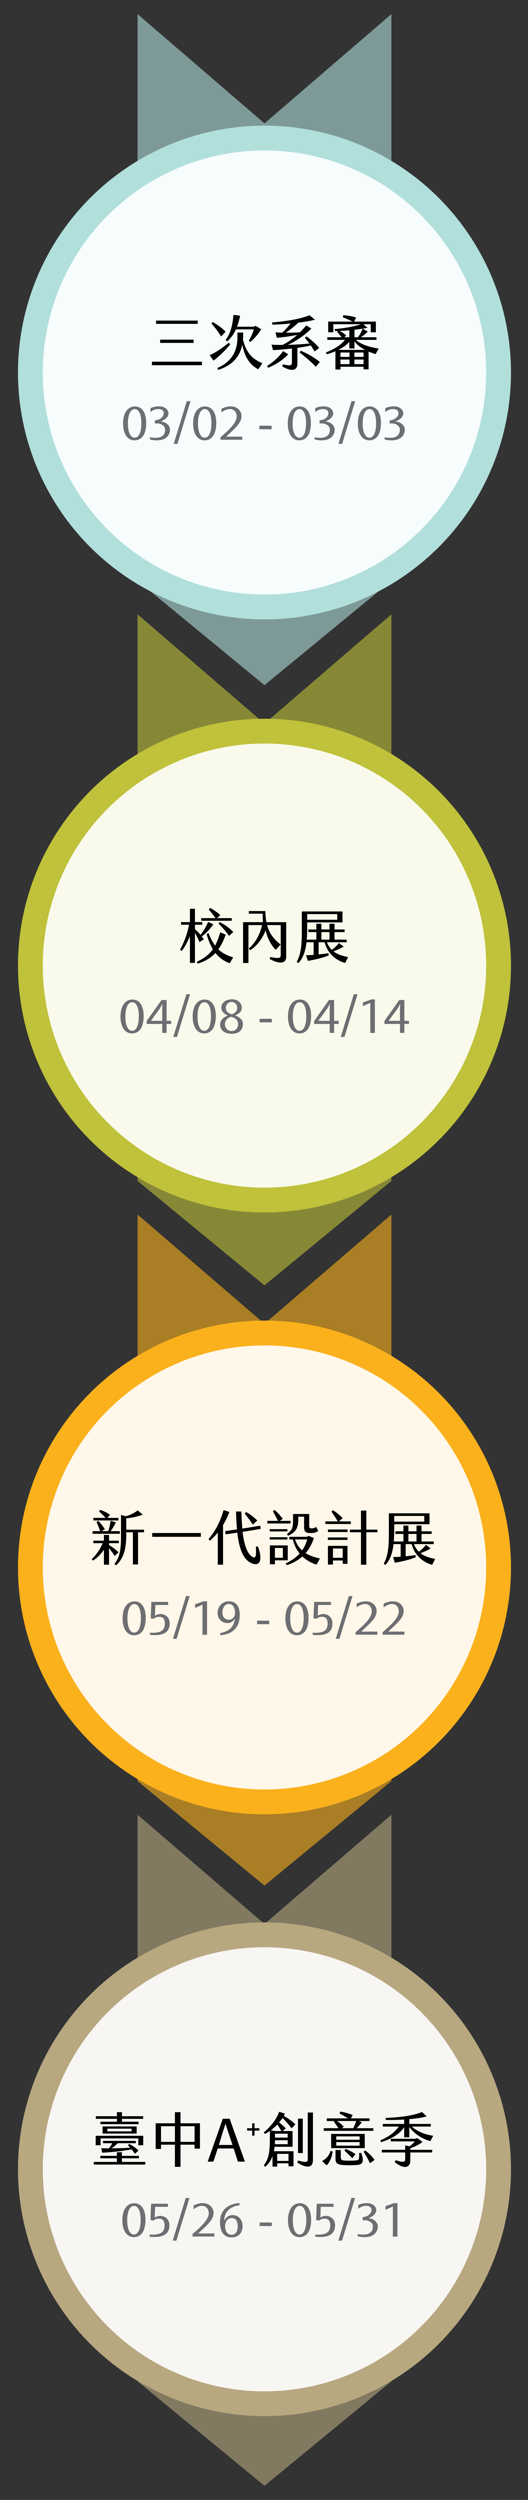 <?xml version="1.0" encoding="utf-8"?>
<!-- Generator: Adobe Illustrator 16.0.0, SVG Export Plug-In . SVG Version: 6.00 Build 0)  -->
<!DOCTYPE svg PUBLIC "-//W3C//DTD SVG 1.1//EN" "http://www.w3.org/Graphics/SVG/1.1/DTD/svg11.dtd">
<svg version="1.1" id="圖層_1" xmlns="http://www.w3.org/2000/svg" xmlns:xlink="http://www.w3.org/1999/xlink" x="0px" y="0px"
	 width="181px" height="855.668px" viewBox="331.333 281.666 181 855.668" enable-background="new 331.333 281.666 181 855.668"
	 xml:space="preserve">
<rect x="331.333" y="281.666" width="181" height="855.668" fill="#333333" stroke="none"/>
<g>
	<polygon opacity="0.6" fill="#B1DFDC" enable-background="new    " points="378.499,480.437 378.499,286.501 421.999,323.892 
		465.499,286.501 465.499,480.437 421.999,516.183 	"/>
	<polygon opacity="0.6" fill="#BFC23A" enable-background="new    " points="378.499,685.875 378.499,491.94 421.999,529.33 
		465.5,491.94 465.5,685.875 421.999,721.62 	"/>
	<polygon opacity="0.6" fill="#FAB11C" enable-background="new    " points="378.5,891.312 378.499,697.38 421.999,734.769 
		465.5,697.38 465.5,891.312 422,927.059 	"/>
	<polygon opacity="0.6" fill="#B8A880" enable-background="new    " points="378.5,1096.752 378.5,902.816 422,940.207 
		465.5,902.816 465.5,1096.752 422,1132.498 	"/>
	<circle fill="#B1DFDC" cx="421.999" cy="409.168" r="84.5"/>
	<circle fill="#BFC23A" cx="421.999" cy="612.168" r="84.5"/>
	<circle fill="#FAB11C" cx="421.999" cy="818.168" r="84.5"/>
	<circle fill="#B8A880" cx="422" cy="1024.168" r="84.5"/>
	<circle opacity="0.9" fill="#FFFFFF" enable-background="new    " cx="421.999" cy="409.168" r="76"/>
	<circle opacity="0.9" fill="#FFFFFF" enable-background="new    " cx="421.999" cy="612.168" r="76"/>
	<circle opacity="0.9" fill="#FFFFFF" enable-background="new    " cx="421.999" cy="818.168" r="76"/>
	<circle opacity="0.9" fill="#FFFFFF" enable-background="new    " cx="422" cy="1024.168" r="76"/>
</g>
<g enable-background="new    ">
	<path d="M400.543,405.465v1.2H383.42v-1.2H400.543z M399.103,391.401v1.12H384.84v-1.12H399.103z M397.703,397.923v1.12H386.24
		v-1.12H397.703z"/>
	<path d="M404.5,405.104l-1.28-1.86c2.601-1.22,4.581-2.681,6.542-4.281l0.48,0.541C408.801,401.384,406.5,403.645,404.5,405.104z
		 M407.121,396.843c-0.78-1.36-2.081-3.101-3.301-4.421l0.42-0.54c1.721,0.96,3.401,2.221,4.421,3.32L407.121,396.843z
		 M421.264,406.005l-1.4,2.061c-2.641-1.341-4.661-3.981-5.481-8.442c-0.72,3.621-2.881,6.922-8.242,8.643l-0.3-0.641
		c5.741-2.46,6.881-6.901,6.881-10.482v-1.66h1.96c0.02,0.801,0,1.62-0.06,2.44C415.902,402.924,418.203,404.664,421.264,406.005z
		 M408.661,398.023c1.62-2.141,2.3-4.481,2.72-8.582l2.261,0.3c-0.3,1.4-0.64,2.641-1.061,3.761h5.741l0.621-0.32l1.94,1.181
		c-0.76,1.28-2.24,3.181-3.761,4.341l-0.52-0.4c0.92-1.56,1.32-2.521,1.74-3.9h-6.141c-0.76,1.681-1.72,3.021-3,4.121
		L408.661,398.023z"/>
	<path d="M423.26,407.545l-0.36-0.64c1.88-1.141,4.061-3.001,5.501-5.081l1.72,1.12C428.8,404.364,426.721,406.085,423.26,407.545z
		 M433.282,400.724v5.481c0,2.021-1.66,2.98-5.201,0.86l0.24-0.7c2.741,0.64,3.081,0.42,3.081-0.78v-4.621
		c-2.521,0.28-5.021,0.479-6.482,0.54l-0.5-1.881c1.16,0.08,2.44,0.12,3.781,0.101c1.801-0.9,3.461-2.061,5.001-3.421
		c-2.601,0.54-5.261,0.84-6.961,0.98l-0.48-1.86c0.74,0.04,1.521,0.08,2.32,0.1c1.061-1,1.841-1.8,2.821-3.12
		c-2.301,0.22-4.521,0.34-6.202,0.38l-0.12-0.721c4.641-0.46,9.302-1.06,12.863-2.5l1.86,1.54c-1.64,0.42-3.641,0.74-5.701,1
		c-1.16,1.141-2.901,2.501-4.28,3.441c1.619,0.02,3.3-0.04,4.84-0.141c0.74-0.74,1.461-1.521,2.141-2.34l1.781,1.06
		c-2.461,2.421-5.222,4.261-8.043,5.581c2.661-0.06,5.342-0.26,7.362-0.46c-0.54-0.74-1.06-1.38-1.561-1.94l0.501-0.5
		c1.359,0.88,3.4,2.621,4.381,3.98l-1.561,1.201c-0.44-0.78-0.86-1.461-1.281-2.081
		C436.683,400.203,435.023,400.483,433.282,400.724z M440.963,405.585l-1.38,1.64c-1.041-1.2-3.461-3.34-5.521-4.881l0.36-0.64
		C436.722,402.664,439.343,404.164,440.963,405.585z"/>
	<path d="M460.103,402.864c-0.539-0.16-1.439-0.44-2.42-0.86v6.081h-1.721v-0.88h-7.922v0.94h-1.721v-6.262
		c-0.939,0.42-1.939,0.761-3,1.061l-0.24-0.66c2.461-0.9,5.081-2.44,6.502-4.281h-6.041v-0.9h4.84c-0.479-0.68-1.039-1.4-1.48-1.84
		l0.24-0.3c-0.32,0.02-0.64,0.02-0.96,0.02l-0.12-0.68c4.401-0.36,7.402-1.121,8.982-1.661H445.6v2.761h-1.761v-3.66h8.362
		c-0.96-0.501-2.3-1.061-3.341-1.48l0.16-0.7c1.1,0.06,3.021,0.28,4.381,0.8l-0.641,1.381h7.422v3.66h-1.76v-2.761h-2.521
		l1.421,1.221c-0.479,0.1-1.04,0.2-1.66,0.3l1.74,0.98c-0.82,0.88-1.581,1.46-2.38,1.96h5.36v0.9h-7.062
		c2.221,1.9,5.461,2.621,7.822,2.94L460.103,402.864z M456.482,401.424c-1.359-0.7-2.74-1.66-3.641-2.921v2.44h-1.76v-2.28
		c-0.92,1.061-2.201,1.98-3.761,2.761H456.482z M450.041,396.522l-0.68,0.58h1.721v-2.38c-1.08,0.1-2.201,0.18-3.32,0.22
		C448.641,395.383,449.401,395.923,450.041,396.522z M451.142,402.324h-3.102v1.5h3.102V402.324z M451.142,404.725h-3.102v1.58
		h3.102V404.725z M455.962,402.324h-3.141v1.5h3.141V402.324z M455.962,404.725h-3.141v1.58h3.141V404.725z M455.623,394.162
		c-0.84,0.141-1.78,0.26-2.781,0.38v2.561h1.201C454.722,396.203,455.242,395.162,455.623,394.162z"/>
</g>
<g enable-background="new    ">
	<path fill="#6D6E71" d="M373.513,426.61c0-3.777,1.729-5.826,4.066-5.826c2.417,0,3.874,2.081,3.874,5.666
		c0,3.826-1.505,5.955-4.034,5.938C375.162,432.373,373.513,430.324,373.513,426.61z M379.788,426.515
		c0-2.77-0.705-4.818-2.305-4.818c-1.36,0-2.305,1.857-2.305,4.931c0,2.929,0.88,4.85,2.289,4.85
		C379.051,431.477,379.788,429.396,379.788,426.515z"/>
	<path fill="#6D6E71" d="M385.129,426.595c-0.208,0-0.448,0.016-0.704,0.048v-1.104c1.777-0.128,2.913-1.185,3.025-2.289
		c0.096-1.008-0.656-1.568-1.873-1.568c-1.2,0-2,0.512-2.657,1.009v-1.312c0.368-0.177,1.376-0.625,2.929-0.625
		c2.513,0,3.345,1.601,3.233,2.577c-0.144,1.312-1.488,2.129-2.545,2.514v0.096c1.425,0.112,2.977,1.104,3.057,2.657
		c0.128,1.488-0.864,3.441-3.617,3.745c-1.024,0.112-2.225,0.032-3.233-0.256l-0.096-0.736c1.104,0.192,2.273,0.208,2.961,0.096
		c2.145-0.368,2.385-2.081,2.305-2.753C387.947,427.363,386.442,426.562,385.129,426.595z"/>
	<path fill="#6D6E71" d="M396.634,418.976l-4.482,14.614h-1.264l4.481-14.614H396.634z"/>
	<path fill="#6D6E71" d="M397.528,426.61c0-3.777,1.729-5.826,4.066-5.826c2.417,0,3.874,2.081,3.874,5.666
		c0,3.826-1.505,5.955-4.034,5.938C399.177,432.373,397.528,430.324,397.528,426.61z M403.803,426.515
		c0-2.77-0.705-4.818-2.305-4.818c-1.36,0-2.305,1.857-2.305,4.931c0,2.929,0.88,4.85,2.289,4.85
		C403.067,431.477,403.803,429.396,403.803,426.515z"/>
	<path fill="#6D6E71" d="M414.123,424.018c0,2.097-1.504,3.617-4.129,6.034l-1.057,0.977v0.096h5.442v1.057h-7.475v-0.848
		l1.265-1.104c2.689-2.354,4.29-4.338,4.29-6.035c0-1.072-0.624-2.513-2.337-2.513c-1.136,0-2.145,0.576-2.849,1.185v-1.312
		c0.72-0.353,1.873-0.801,3.121-0.801C412.859,420.752,414.123,422.48,414.123,424.018z"/>
	<path fill="#6D6E71" d="M424.441,427.379v1.217h-4.178v-1.217H424.441z"/>
	<path fill="#6D6E71" d="M429.976,426.61c0-3.777,1.729-5.826,4.065-5.826c2.417,0,3.874,2.081,3.874,5.666
		c0,3.826-1.506,5.955-4.034,5.938C431.625,432.373,429.976,430.324,429.976,426.61z M436.25,426.515
		c0-2.77-0.704-4.818-2.306-4.818c-1.359,0-2.305,1.857-2.305,4.931c0,2.929,0.881,4.85,2.289,4.85
		C435.514,431.477,436.25,429.396,436.25,426.515z"/>
	<path fill="#6D6E71" d="M441.592,426.595c-0.208,0-0.448,0.016-0.704,0.048v-1.104c1.777-0.128,2.913-1.185,3.025-2.289
		c0.096-1.008-0.656-1.568-1.873-1.568c-1.2,0-2,0.512-2.656,1.009v-1.312c0.367-0.177,1.376-0.625,2.929-0.625
		c2.513,0,3.345,1.601,3.233,2.577c-0.145,1.312-1.488,2.129-2.545,2.514v0.096c1.424,0.112,2.977,1.104,3.057,2.657
		c0.129,1.488-0.864,3.441-3.617,3.745c-1.024,0.112-2.225,0.032-3.233-0.256l-0.097-0.736c1.105,0.192,2.273,0.208,2.962,0.096
		c2.146-0.368,2.385-2.081,2.305-2.753C444.41,427.363,442.905,426.562,441.592,426.595z"/>
	<path fill="#6D6E71" d="M453.097,418.976l-4.482,14.614h-1.264l4.481-14.614H453.097z"/>
	<path fill="#6D6E71" d="M453.992,426.61c0-3.777,1.729-5.826,4.065-5.826c2.417,0,3.874,2.081,3.874,5.666
		c0,3.826-1.506,5.955-4.034,5.938C455.64,432.373,453.992,430.324,453.992,426.61z M460.266,426.515
		c0-2.77-0.704-4.818-2.306-4.818c-1.359,0-2.305,1.857-2.305,4.931c0,2.929,0.881,4.85,2.289,4.85
		C459.53,431.477,460.266,429.396,460.266,426.515z"/>
	<path fill="#6D6E71" d="M465.608,426.595c-0.208,0-0.448,0.016-0.704,0.048v-1.104c1.777-0.128,2.913-1.185,3.025-2.289
		c0.096-1.008-0.656-1.568-1.873-1.568c-1.2,0-2,0.512-2.656,1.009v-1.312c0.367-0.177,1.376-0.625,2.929-0.625
		c2.513,0,3.345,1.601,3.233,2.577c-0.145,1.312-1.488,2.129-2.545,2.514v0.096c1.424,0.112,2.977,1.104,3.057,2.657
		c0.129,1.488-0.864,3.441-3.617,3.745c-1.024,0.112-2.225,0.032-3.233-0.256l-0.097-0.736c1.105,0.192,2.273,0.208,2.962,0.096
		c2.146-0.368,2.385-2.081,2.305-2.753C468.425,427.363,466.92,426.562,465.608,426.595z"/>
</g>
<g enable-background="new    ">
	<path d="M398.161,600.903v10.342h-1.72v-9.182c-0.62,1.66-1.76,3.78-2.821,5.121l-0.56-0.46c1.081-1.961,2.521-5.262,3.061-8.542
		H393.4v-0.9h3.041v-4.561h1.72v4.561h2.521v0.9h-2.521v1.5c0.6,0.54,1.3,1.261,1.9,1.961c0.92-1.12,1.92-2.701,2.601-4.441
		l1.781,0.84c-0.9,1.461-2.581,3.142-3.941,4.161c0.28,0.36,0.52,0.681,0.7,0.98l-1.48,0.94
		C399.361,603.264,398.722,601.983,398.161,600.903z M406.183,606.604c1.28,1.22,2.86,2.061,5.081,2.761l-1.18,2
		c-1.94-0.7-3.561-1.84-4.901-3.521c-1.48,1.601-3.42,2.841-6.081,3.66l-0.28-0.66c2.581-1.18,4.241-2.521,5.481-4.28
		c-0.88-1.421-1.581-3.141-2.141-5.201l0.64-0.32c0.72,1.74,1.42,3.141,2.261,4.281c0.7-1.28,1.24-2.781,1.78-4.541l1.86,0.78
		C408.023,603.483,407.223,605.164,406.183,606.604z M410.784,596.822h-10.482v-0.9h4.921c-0.68-0.94-1.54-2.061-2.32-2.921
		l0.44-0.58c1.16,0.601,2.561,1.541,3.501,2.461l-1.021,1.04h4.961V596.822z M406.643,597.263c1.3,0.64,3.281,1.92,4.661,3.4
		l-1.44,1.34c-1.26-1.72-2.4-3.021-3.601-4.181L406.643,597.263z"/>
	<path d="M429.444,597.303v11.922c0,1.98-1.9,2.741-5.641,0.7l0.18-0.7c3.221,0.66,3.581,0.34,3.581-0.68v-10.242h-4.661
		c0.68,2.58,2.061,4.721,4.621,6.642l-1.661,1.82c-1.7-1.621-3.101-4.562-3.48-6.762c-0.6,1.94-2.48,5.181-5.321,6.922l-0.44-0.601
		c2.621-2.221,3.981-5.461,4.541-8.021h-4.661v12.982h-1.84v-13.982h6.801c-0.04-0.9-0.12-2.161-0.1-2.901h-4.721v-0.899h5.661
		c0.02,1.359,0.14,2.62,0.36,3.801H429.444z"/>
	<path d="M450.664,609.245l-1.02,2.04c-2.181-0.64-5.801-2.42-7.021-7.102h-2.061v4.161c1.28-0.12,2.48-0.28,3.34-0.42l0.16,0.72
		c-1.8,0.801-5.08,1.601-7.221,1.9l-0.58-1.94c0.74,0,1.641-0.04,2.58-0.1v-4.321h-2.44c-0.38,3.261-1.22,5.461-2.78,7.142
		l-0.58-0.46c1.88-3.301,1.76-7.382,1.76-13.283v-3.94h13.943v3.741h-12.103v1.5c0,1.641-0.04,3.101-0.16,4.4h3.301v-2.58h-2.741
		v-0.9h2.741v-1.96h1.72v1.96h2.781v-1.96h1.721v1.96h3.461v0.9h-3.461v2.58h4.181v0.9h-6.782c0.421,1.101,1.021,1.94,1.682,2.601
		c0.84-0.62,1.779-1.48,2.439-2.341l1.601,1.241c-1.3,0.739-2.521,1.26-3.48,1.6C447.223,608.524,449.124,608.944,450.664,609.245z
		 M436.641,596.482h10.302v-1.94h-10.302V596.482z M441.501,603.283h2.781v-2.58h-2.781V603.283z"/>
</g>
<g enable-background="new    ">
	<path fill="#6D6E71" d="M372.64,629.61c0-3.777,1.729-5.826,4.066-5.826c2.417,0,3.874,2.081,3.874,5.666
		c0,3.826-1.505,5.955-4.034,5.938C374.289,635.373,372.64,633.324,372.64,629.61z M378.915,629.515c0-2.77-0.705-4.818-2.305-4.818
		c-1.36,0-2.305,1.857-2.305,4.931c0,2.929,0.88,4.85,2.289,4.85C378.179,634.477,378.915,632.396,378.915,629.515z"/>
	<path fill="#6D6E71" d="M386.706,623.944h1.745v7.139h1.569v1.057h-1.569v3.058h-1.504v-3.058h-5.33v-1.009L386.706,623.944z
		 M386.946,627.178c0-0.593,0.016-1.169,0.064-1.761h-0.096c-0.32,0.672-0.608,1.168-0.96,1.681l-2.833,3.89v0.096h3.826V627.178z"
		/>
	<path fill="#6D6E71" d="M396.482,621.976L392,636.59h-1.264l4.481-14.614H396.482z"/>
	<path fill="#6D6E71" d="M397.375,629.61c0-3.777,1.729-5.826,4.066-5.826c2.417,0,3.874,2.081,3.874,5.666
		c0,3.826-1.505,5.955-4.034,5.938C399.024,635.373,397.375,633.324,397.375,629.61z M403.65,629.515
		c0-2.77-0.705-4.818-2.305-4.818c-1.36,0-2.305,1.857-2.305,4.931c0,2.929,0.88,4.85,2.289,4.85
		C402.914,634.477,403.65,632.396,403.65,629.515z"/>
	<path fill="#6D6E71" d="M409.296,629.307v-0.096c-1.28-0.593-2.113-1.473-2.113-2.609c0-1.761,1.601-2.897,3.634-2.897
		c2.225,0,3.393,1.425,3.393,2.817c0,1.328-0.768,2.001-2.177,2.673v0.096c1.424,0.528,2.577,1.361,2.577,2.834
		c0,2.225-1.457,3.393-3.906,3.377c-2.385-0.016-3.921-1.2-3.921-3.186C406.784,630.795,407.904,629.915,409.296,629.307z
		 M410.705,634.589c1.393,0,2.241-1.072,2.241-2.337c0-1.345-0.832-2.177-2.385-2.562c-1.345,0.353-2.113,1.393-2.113,2.465
		C408.384,633.324,409.249,634.589,410.705,634.589z M412.642,626.682c0-0.896-0.528-2.065-1.937-2.065
		c-1.265,0-1.937,1.057-1.953,2.033c-0.016,1.12,0.752,1.825,2.065,2.177C411.826,628.506,412.642,627.706,412.642,626.682z"/>
	<path fill="#6D6E71" d="M424.513,630.379v1.217h-4.178v-1.217H424.513z"/>
	<path fill="#6D6E71" d="M430.046,629.61c0-3.777,1.729-5.826,4.066-5.826c2.417,0,3.873,2.081,3.873,5.666
		c0,3.826-1.504,5.955-4.033,5.938C431.696,635.373,430.046,633.324,430.046,629.61z M436.322,629.515
		c0-2.77-0.705-4.818-2.305-4.818c-1.361,0-2.305,1.857-2.305,4.931c0,2.929,0.879,4.85,2.288,4.85
		C435.585,634.477,436.322,632.396,436.322,629.515z"/>
	<path fill="#6D6E71" d="M444.113,623.944h1.744v7.139h1.569v1.057h-1.569v3.058h-1.504v-3.058h-5.33v-1.009L444.113,623.944z
		 M444.353,627.178c0-0.593,0.016-1.169,0.064-1.761h-0.097c-0.319,0.672-0.608,1.168-0.96,1.681l-2.834,3.89v0.096h3.826V627.178z"
		/>
	<path fill="#6D6E71" d="M453.888,621.976l-4.481,14.614h-1.265l4.482-14.614H453.888z"/>
	<path fill="#6D6E71" d="M458.176,624.969l-2.433,1.072v-1.265l2.912-1.024h1.186v11.461h-1.568v-10.244H458.176z"/>
	<path fill="#6D6E71" d="M468.208,623.944h1.744v7.139h1.569v1.057h-1.569v3.058h-1.504v-3.058h-5.33v-1.009L468.208,623.944z
		 M468.449,627.178c0-0.593,0.016-1.169,0.064-1.761h-0.097c-0.319,0.672-0.608,1.168-0.96,1.681l-2.834,3.89v0.096h3.826V627.178z"
		/>
</g>
<g enable-background="new    ">
	<path d="M368.714,811.544v5.682h-1.76v-5.142c-0.74,1.141-1.9,2.521-3.741,3.761l-0.44-0.56c1.42-1.2,3.041-3.562,3.762-5.422
		h-3.201v-0.859h3.621v-1.961h1.76v1.961h3.361v0.859h-3.361v0.641c0.98,0.6,2.201,1.4,3.221,2.5l-1.28,1.241
		C370.015,813.225,369.334,812.364,368.714,811.544z M372.416,806.643h-9.362v-0.899h2.62c-0.34-0.98-0.84-2.261-1.26-3.121l0.6-0.4
		c0.781,0.74,1.74,1.98,2.262,2.921l-1.161,0.601h2.341c0.38-1.12,0.68-2.601,0.8-3.562l1.801,0.58
		c-0.46,0.961-1.161,2.141-1.821,2.981h3.182V806.643z M371.935,802.082h-8.582v-0.88h4.182c-0.701-0.761-1.441-1.48-2.221-2.161
		l0.359-0.6c1.041,0.36,2.261,0.92,3.342,1.681l-0.82,1.08h3.74V802.082z M380.716,806.143h-2.06v11.003h-1.761v-11.003h-2.28v0.801
		c0,5.161-1.04,8.382-3.521,10.502l-0.541-0.48c1.9-2.34,2.262-5.141,2.262-9.361v-7.402l1.66,0.44c1.54-0.44,2.78-1.061,4.08-2
		l1.721,1.46c-1.801,0.641-3.66,1.08-5.661,1.261v3.881h6.101V806.143z"/>
	<path d="M400.177,806.383v1.301h-16.664v-1.301H400.177z"/>
	<path d="M407.794,803.662v13.563h-1.801v-10.982c-0.8,0.979-1.7,1.92-2.7,2.78l-0.48-0.58c2.12-2.421,4.001-5.741,5.161-9.922
		l1.98,0.66C409.415,800.642,408.714,802.182,407.794,803.662z M419.796,811.024c1.681,4.78,0.621,7.121-2.54,5.541
		c-2.161-1.08-3.841-3.861-4.581-10.303c-1.32,0.2-2.66,0.4-3.98,0.58l-0.18-1.12c1.34-0.18,2.699-0.38,4.061-0.58
		c-0.18-1.88-0.26-3.94-0.34-6.121h1.84c0.08,2.221,0.18,4.201,0.32,5.841c2.04-0.3,4.101-0.64,6.161-1l0.159,1.101
		c-2.06,0.359-4.141,0.7-6.221,1.02c0.461,4.102,1.541,7.562,3.361,8.562c1.38,0.76,1.279-0.74,1.199-3.521H419.796z
		 M417.997,803.522c-0.841-1.32-1.82-2.581-2.761-3.781l0.46-0.56c1.341,0.78,2.581,1.7,3.841,2.92L417.997,803.522z"/>
	<path d="M430.935,803.122h-7.962v-0.9h3.642c-0.561-1.18-1.301-2.521-1.741-3.28l0.54-0.46c0.9,0.7,2.141,2.021,2.841,3.08l-1,0.66
		h3.7L430.935,803.122z M429.855,805.062v0.78h-6.062v-0.78H429.855z M429.855,808.604h-6.062v-0.78h6.062V808.604z
		 M429.974,815.725h-4.4v1.36h-1.721v-6.461h6.121V815.725z M428.294,811.504h-2.721v3.341h2.721V811.504z M439.876,817.186
		c-1.24-0.32-3.18-1.16-4.881-2.781c-1.42,1.261-3.181,2.301-5.4,3.001l-0.301-0.66c2.061-0.9,3.621-2.08,4.762-3.36
		c-1.021-1.24-1.881-2.821-2.341-4.802h-1.2v-0.899h6.081l0.5-0.341l1.841,0.761c-0.58,1.82-1.5,3.601-2.82,5.161
		c1.82,1.16,3.78,1.58,4.881,1.82L439.876,817.186z M431.794,801.642v-1.76h5.542v4.041c0,0.62,0.101,0.88,0.819,0.88
		c0.621,0,0.98-0.061,1.501-0.561l0.761,1.381c-0.5,0.52-1.341,0.78-2.561,0.78c-1.841,0-2.281-0.5-2.281-2.201v-3.42h-1.98v0.92
		c0,3.301-1.16,4.541-3.521,5.641l-0.36-0.62C431.416,805.402,431.794,804.883,431.794,801.642z M434.896,812.324
		c0.9-1.26,1.439-2.58,1.74-3.741h-4.161C433.015,810.204,433.875,811.424,434.896,812.324z"/>
	<path d="M451.595,803.303h-8.723v-0.9h4.262c-0.7-1.16-1.641-2.601-2.181-3.321l0.5-0.52c1.001,0.62,2.301,1.64,3.341,2.721
		l-1.28,1.12h4.081V803.303z M443.734,807.903h6.721v0.84h-6.721V807.903z M443.753,805.183h6.721v0.86h-6.721V805.183z
		 M443.753,810.784h6.701v6.141h-1.641v-1.14h-3.34v1.4h-1.721V810.784z M445.474,814.865h3.34v-3.181h-3.34V814.865z
		 M460.716,805.223v0.9h-3.801v11.103h-1.84v-11.103h-3.781v-0.9h3.781v-6.521h1.84v6.521H460.716z"/>
	<path d="M480.498,815.245l-1.021,2.04c-2.18-0.64-5.801-2.42-7.021-7.102h-2.06v4.161c1.28-0.12,2.48-0.28,3.341-0.42l0.16,0.72
		c-1.801,0.801-5.082,1.601-7.223,1.9l-0.58-1.94c0.74,0,1.641-0.04,2.581-0.1v-4.321h-2.44c-0.38,3.261-1.221,5.461-2.781,7.142
		l-0.58-0.46c1.881-3.301,1.762-7.382,1.762-13.283v-3.94h13.942v3.741h-12.103v1.5c0,1.641-0.04,3.101-0.16,4.4h3.301v-2.58h-2.74
		v-0.9h2.74v-1.96h1.721v1.96h2.78v-1.96h1.72v1.96h3.461v0.9h-3.461v2.58h4.182v0.9h-6.781c0.42,1.101,1.02,1.94,1.68,2.601
		c0.84-0.62,1.781-1.48,2.441-2.341l1.6,1.241c-1.301,0.739-2.521,1.26-3.48,1.6C477.056,814.524,478.957,814.944,480.498,815.245z
		 M466.474,802.482h10.303v-1.94h-10.303V802.482z M471.335,809.283h2.78v-2.58h-2.78V809.283z"/>
</g>
<g enable-background="new    ">
	<path fill="#6D6E71" d="M373.354,835.61c0-3.777,1.729-5.826,4.065-5.826c2.418,0,3.874,2.081,3.874,5.666
		c0,3.826-1.505,5.955-4.034,5.938C375.003,841.373,373.354,839.324,373.354,835.61z M379.628,835.515
		c0-2.77-0.704-4.818-2.305-4.818c-1.36,0-2.305,1.857-2.305,4.931c0,2.929,0.88,4.85,2.289,4.85
		C378.892,840.477,379.628,838.396,379.628,835.515z"/>
	<path fill="#6D6E71" d="M382.762,841.245l-0.112-0.736c3.537,0.192,5.09-0.576,5.186-2.978c0.08-1.921-0.863-2.465-1.84-2.465
		c-0.992,0-1.617,0.288-1.921,0.672l-1.073-0.176l0.209-5.603h5.762v1.057h-4.385l-0.129,3.569l0.064,0.064
		c0.304-0.176,0.992-0.561,1.809-0.544c1.664,0.016,3.17,1.136,3.17,3.201C389.501,840.685,386.892,841.661,382.762,841.245z"/>
	<path fill="#6D6E71" d="M396.365,827.976l-4.482,14.614h-1.264l4.48-14.614H396.365z"/>
	<path fill="#6D6E71" d="M400.652,830.969l-2.434,1.072v-1.265l2.913-1.024h1.185v11.461h-1.568v-10.244H400.652z"/>
	<path fill="#6D6E71" d="M411.835,835.835l-0.08-0.032c-0.304,0.576-1.152,1.408-2.368,1.408c-2.065,0-3.474-1.536-3.474-3.457
		c0-2.129,1.601-4.002,3.938-4.002s3.666,1.729,3.666,4.594c0,4.45-2.434,6.627-6.596,7.027l-0.144-0.736
		C410.156,840.044,411.548,838.204,411.835,835.835z M411.772,834.618c0.063-0.16,0.128-0.561,0.128-0.8
		c0-1.585-0.544-3.153-2.16-3.153c-1.377,0-2.162,1.408-2.162,2.993c0,1.393,0.85,2.4,2.178,2.4
		C410.716,836.059,411.356,835.578,411.772,834.618z"/>
	<path fill="#6D6E71" d="M423.627,836.379v1.217h-4.178v-1.217H423.627z"/>
	<path fill="#6D6E71" d="M429.162,835.61c0-3.777,1.729-5.826,4.065-5.826c2.417,0,3.874,2.081,3.874,5.666
		c0,3.826-1.506,5.955-4.034,5.938C430.81,841.373,429.162,839.324,429.162,835.61z M435.435,835.515
		c0-2.77-0.703-4.818-2.305-4.818c-1.359,0-2.305,1.857-2.305,4.931c0,2.929,0.881,4.85,2.289,4.85
		C434.7,840.477,435.435,838.396,435.435,835.515z"/>
	<path fill="#6D6E71" d="M438.57,841.245l-0.113-0.736c3.538,0.192,5.091-0.576,5.187-2.978c0.08-1.921-0.864-2.465-1.841-2.465
		c-0.992,0-1.616,0.288-1.92,0.672l-1.073-0.176l0.208-5.603h5.763v1.057h-4.386l-0.129,3.569l0.064,0.064
		c0.305-0.176,0.992-0.561,1.809-0.544c1.665,0.016,3.17,1.136,3.17,3.201C445.308,840.685,442.699,841.661,438.57,841.245z"/>
	<path fill="#6D6E71" d="M452.171,827.976l-4.482,14.614h-1.264l4.48-14.614H452.171z"/>
	<path fill="#6D6E71" d="M460.444,833.018c0,2.097-1.505,3.617-4.13,6.034l-1.057,0.977v0.096h5.443v1.057h-7.476v-0.848
		l1.265-1.104c2.689-2.354,4.289-4.338,4.289-6.035c0-1.072-0.623-2.513-2.336-2.513c-1.137,0-2.146,0.576-2.85,1.185v-1.312
		c0.721-0.353,1.873-0.801,3.121-0.801C459.179,829.752,460.444,831.48,460.444,833.018z"/>
	<path fill="#6D6E71" d="M469.708,833.018c0,2.097-1.505,3.617-4.13,6.034l-1.057,0.977v0.096h5.443v1.057h-7.476v-0.848
		l1.265-1.104c2.689-2.354,4.289-4.338,4.289-6.035c0-1.072-0.623-2.513-2.336-2.513c-1.137,0-2.146,0.576-2.85,1.185v-1.312
		c0.721-0.353,1.873-0.801,3.121-0.801C468.443,829.752,469.708,831.48,469.708,833.018z"/>
</g>
<g enable-background="new    ">
	<path d="M381.154,1021.645v0.9H363.47v-0.9h7.922v-1.24h-5.661v-0.84h5.661v-1.24h1.721v1.24h5.841v0.84h-5.841v1.24H381.154z
		 M365.81,1015.943h-1.68v-3.24h16.304v3.24h-1.681v-2.34H365.81V1015.943z M371.412,1006.901h-7.221v-0.899h7.221v-1.381h1.721
		v1.381h7.281v0.899h-7.281v0.98h5.701v0.841h-13.082v-0.841h5.66V1006.901z M368.652,1017.004c0.479-0.58,0.84-1.101,1.16-1.761
		h-3.161v-0.8h11.223v0.8h-6.202c-0.6,0.66-1.399,1.28-2.119,1.761c2.1-0.02,4.561-0.1,6.4-0.24c-0.24-0.28-0.48-0.54-0.74-0.8
		l0.381-0.48c1.1,0.54,2.18,1.261,3.221,2.24l-1.221,1.161c-0.34-0.48-0.74-1.021-1.141-1.541c-3.221,0.66-8.481,1.101-10.082,1.141
		l-0.32-1.54C366.691,1016.984,367.591,1017.004,368.652,1017.004z M366.491,1011.943v-2.441h11.683v2.441H366.491z
		 M368.131,1011.183h8.302v-0.92h-8.302V1011.183z"/>
	<path d="M386.531,1015.744v1.479h-1.84v-8.802h6.602v-3.801h1.92v3.801h6.662v8.682h-1.842v-1.359h-4.82v7.581h-1.92v-7.581
		H386.531z M391.292,1009.422h-4.762v5.361h4.762V1009.422z M398.033,1009.422h-4.82v5.361h4.82V1009.422z"/>
	<path d="M411.432,1017.044h-5.462l-1.479,4.501h-1.96l5.181-14.684h2.341l5.24,14.684h-2.4L411.432,1017.044z M408.711,1008.702
		h-0.12c-0.24,0.82-0.52,1.66-0.82,2.48l-1.4,4.661h4.661l-1.64-4.921C409.131,1010.183,408.892,1009.442,408.711,1008.702z"/>
</g>
<g enable-background="new    ">
	<path d="M420.263,1010.921h-1.679v1.726h-0.805v-1.726h-1.726v-0.804h1.726v-1.68h0.805v1.68h1.679V1010.921z"/>
</g>
<g enable-background="new    ">
	<path d="M428.169,1006.602c-0.34,0.54-0.74,1.061-1.16,1.561c0.8,0.54,1.58,1.221,2.301,2.021l-1.061,0.9h3.381v5.381h-6.161
		c-0.06,0.54-0.14,1.04-0.24,1.521h6.722v5.161h-1.721v-1.021h-3.881v1.12h-1.6v-3.581c-0.58,1.601-1.44,2.781-2.48,3.642
		l-0.521-0.5c1.701-2.181,2.101-4.441,2.101-9.543v-2.24c-0.54,0.4-1.1,0.74-1.66,1.061l-0.42-0.561
		c2.201-1.84,4.381-4.421,5.241-7.041l1.98,0.62c-0.12,0.26-0.24,0.5-0.38,0.76c1.62,0.94,3.221,2.121,3.981,2.94l-1.32,1.341
		C430.51,1009.082,429.35,1007.762,428.169,1006.602z M426.409,1008.842c-0.68,0.7-1.44,1.36-2.24,1.961l1.3,0.28h2.34
		C427.37,1010.322,426.869,1009.522,426.409,1008.842z M429.951,1015.584v-1.36h-4.342c0,0.479-0.02,0.92-0.06,1.36H429.951z
		 M429.951,1011.982h-4.362l0.02,1.341h4.342V1011.982z M426.349,1018.885v2.42h3.881v-2.42H426.349z M438.612,1004.741v16.304
		c0,2.521-2.001,2.98-5.36,0.82l0.239-0.681c2.681,0.641,3.341,0.761,3.341-0.52v-15.924H438.612z M435.131,1018.604h-1.641v-11.782
		h1.641V1018.604z"/>
	<path d="M444.649,1017.884l0.72,0.181c-0.22,1.96-1.02,3.74-2.08,4.761l-1.521-1.48
		C443.189,1020.484,444.069,1019.645,444.649,1017.884z M459.312,1011.003h-17.004v-0.9h5.021c-0.58-0.94-1.141-1.681-1.58-2.32
		l0.119-0.141h-2.52v-0.899h7.301c-0.96-0.58-1.9-1.121-2.9-1.661l0.2-0.68c1.14,0.18,2.741,0.54,4.301,1.2l-0.64,1.141h6.4v0.899
		h-3.641l1,0.44c-0.58,0.76-1.16,1.44-1.8,2.021h5.741V1011.003z M456.372,1016.924h-11.522v-4.861h11.522V1016.924z
		 M455.171,1018.544c0.9,2.661,0.779,3.981-1.36,4.142c-1.261,0.1-2.921,0.14-4.361,0.06c-2-0.12-3.101-0.38-3.101-2v-3.181h1.801
		v2.32c0,0.94,0.26,1.26,1.439,1.3c1.541,0.061,2.922,0.04,3.861-0.06c0.9-0.101,1.08-0.32,1-2.561L455.171,1018.544z
		 M454.611,1012.903h-8.002v1.16h8.002V1012.903z M454.611,1014.863h-8.002v1.221h8.002V1014.863z M449.169,1009.603l-0.66,0.5
		h3.881c0.44-0.78,0.761-1.54,1.041-2.461h-6.562C447.709,1008.182,448.61,1008.902,449.169,1009.603z M449.429,1017.784
		l0.341-0.601c1.06,0.4,2.38,1.041,3.421,1.801l-1.08,1.4C451.23,1019.444,450.169,1018.464,449.429,1017.784z M459.732,1020.944
		l-1.561,1.161c-0.699-1.461-1.32-2.641-2.2-3.941l0.54-0.46C457.591,1018.484,458.852,1019.664,459.732,1020.944z"/>
	<path d="M461.968,1014.884l-0.26-0.641c2.9-1.16,4.861-2.721,6.342-4.701h-5.482v-0.899h7.322v-1.501
		c-2.341,0.141-4.641,0.181-6.262,0.141l-0.119-0.7c5.94-0.221,9.722-0.921,12.502-2.021l1.58,1.48
		c-1.359,0.439-3.58,0.76-5.941,0.96v1.641h7.362v0.899h-6.501c2.42,2.121,4.94,2.741,7.341,3.161l-1,1.801
		c-1.96-0.421-5.101-1.98-7.202-4.802v3.521h-1.76v-3.46C468.37,1012.043,465.509,1013.823,461.968,1014.884z M471.99,1017.504
		h7.522v0.9h-7.522v2.78c0,2.061-1.64,3.421-5.34,0.54l0.279-0.68c2.801,0.9,3.301,0.7,3.301-0.38v-2.261h-8.002v-0.9h8.002v-1.521
		l1.5,0.341c0.66-0.48,1.301-1.081,1.801-1.701h-8.242v-0.899h8.543l0.479-0.261l1.86,1.32c-1,0.881-3,1.78-4.182,2.221V1017.504z"
		/>
</g>
<g enable-background="new    ">
	<path fill="#6D6E71" d="M373.268,1041.61c0-3.777,1.729-5.826,4.065-5.826c2.418,0,3.874,2.081,3.874,5.666
		c0,3.826-1.505,5.955-4.034,5.938C374.917,1047.373,373.268,1045.324,373.268,1041.61z M379.542,1041.515
		c0-2.77-0.704-4.818-2.305-4.818c-1.36,0-2.305,1.857-2.305,4.931c0,2.929,0.88,4.85,2.289,4.85
		C378.806,1046.477,379.542,1044.396,379.542,1041.515z"/>
	<path fill="#6D6E71" d="M382.676,1047.245l-0.112-0.736c3.537,0.192,5.09-0.576,5.186-2.978c0.08-1.921-0.863-2.465-1.84-2.465
		c-0.992,0-1.617,0.288-1.921,0.672l-1.073-0.176l0.209-5.603h5.762v1.057h-4.385l-0.129,3.569l0.064,0.064
		c0.304-0.176,0.992-0.561,1.809-0.544c1.664,0.016,3.17,1.136,3.17,3.201C389.416,1046.685,386.806,1047.661,382.676,1047.245z"/>
	<path fill="#6D6E71" d="M396.279,1033.976l-4.482,14.614h-1.264l4.48-14.614H396.279z"/>
	<path fill="#6D6E71" d="M404.55,1039.018c0,2.097-1.504,3.617-4.129,6.034l-1.057,0.977v0.096h5.442v1.057h-7.476v-0.848
		l1.266-1.104c2.688-2.354,4.289-4.338,4.289-6.035c0-1.072-0.624-2.513-2.337-2.513c-1.136,0-2.146,0.576-2.849,1.185v-1.312
		c0.72-0.353,1.872-0.801,3.121-0.801C403.287,1035.752,404.55,1037.48,404.55,1039.018z"/>
	<path fill="#6D6E71" d="M410.677,1047.485c-2.816,0-3.921-2.321-3.921-5.171c0-4.001,2.385-6.21,6.626-6.61l0.113,0.753
		c-3.314,0.416-5.283,2.32-5.267,5.201l0.08,0.017c0.384-0.864,1.329-1.841,2.785-1.825c2.128,0.017,3.394,1.745,3.394,3.649
		C414.488,1045.58,413.447,1047.485,410.677,1047.485z M410.742,1040.843c-1.184,0-2.257,1.104-2.257,2.753
		c0,1.872,0.913,2.977,2.257,2.977c1.232,0,2.081-1.024,2.081-2.929C412.823,1041.643,411.926,1040.843,410.742,1040.843z"/>
	<path fill="#6D6E71" d="M424.517,1042.379v1.217h-4.178v-1.217H424.517z"/>
	<path fill="#6D6E71" d="M430.051,1041.61c0-3.777,1.729-5.826,4.065-5.826c2.418,0,3.874,2.081,3.874,5.666
		c0,3.826-1.505,5.955-4.034,5.938C431.701,1047.373,430.051,1045.324,430.051,1041.61z M436.326,1041.515
		c0-2.77-0.704-4.818-2.305-4.818c-1.36,0-2.305,1.857-2.305,4.931c0,2.929,0.88,4.85,2.289,4.85
		C435.589,1046.477,436.326,1044.396,436.326,1041.515z"/>
	<path fill="#6D6E71" d="M439.459,1047.245l-0.112-0.736c3.537,0.192,5.09-0.576,5.186-2.978c0.08-1.921-0.863-2.465-1.84-2.465
		c-0.992,0-1.617,0.288-1.921,0.672l-1.073-0.176l0.209-5.603h5.762v1.057h-4.385l-0.129,3.569l0.064,0.064
		c0.304-0.176,0.992-0.561,1.809-0.544c1.664,0.016,3.17,1.136,3.17,3.201C446.199,1046.685,443.589,1047.661,439.459,1047.245z"/>
	<path fill="#6D6E71" d="M453.062,1033.976l-4.482,14.614h-1.264l4.48-14.614H453.062z"/>
	<path fill="#6D6E71" d="M456.356,1041.595c-0.208,0-0.448,0.016-0.704,0.048v-1.104c1.777-0.128,2.913-1.185,3.025-2.289
		c0.096-1.008-0.656-1.568-1.873-1.568c-1.2,0-2,0.512-2.656,1.009v-1.312c0.367-0.177,1.376-0.625,2.929-0.625
		c2.513,0,3.345,1.601,3.233,2.577c-0.145,1.312-1.488,2.129-2.545,2.514v0.096c1.424,0.112,2.977,1.104,3.057,2.657
		c0.129,1.488-0.864,3.441-3.617,3.745c-1.024,0.112-2.225,0.032-3.233-0.256l-0.097-0.736c1.105,0.192,2.273,0.208,2.962,0.096
		c2.146-0.368,2.385-2.081,2.305-2.753C459.173,1042.363,457.669,1041.562,456.356,1041.595z"/>
	<path fill="#6D6E71" d="M465.909,1036.969l-2.433,1.072v-1.265l2.912-1.024h1.186v11.461h-1.568v-10.244H465.909z"/>
</g>
</svg>
